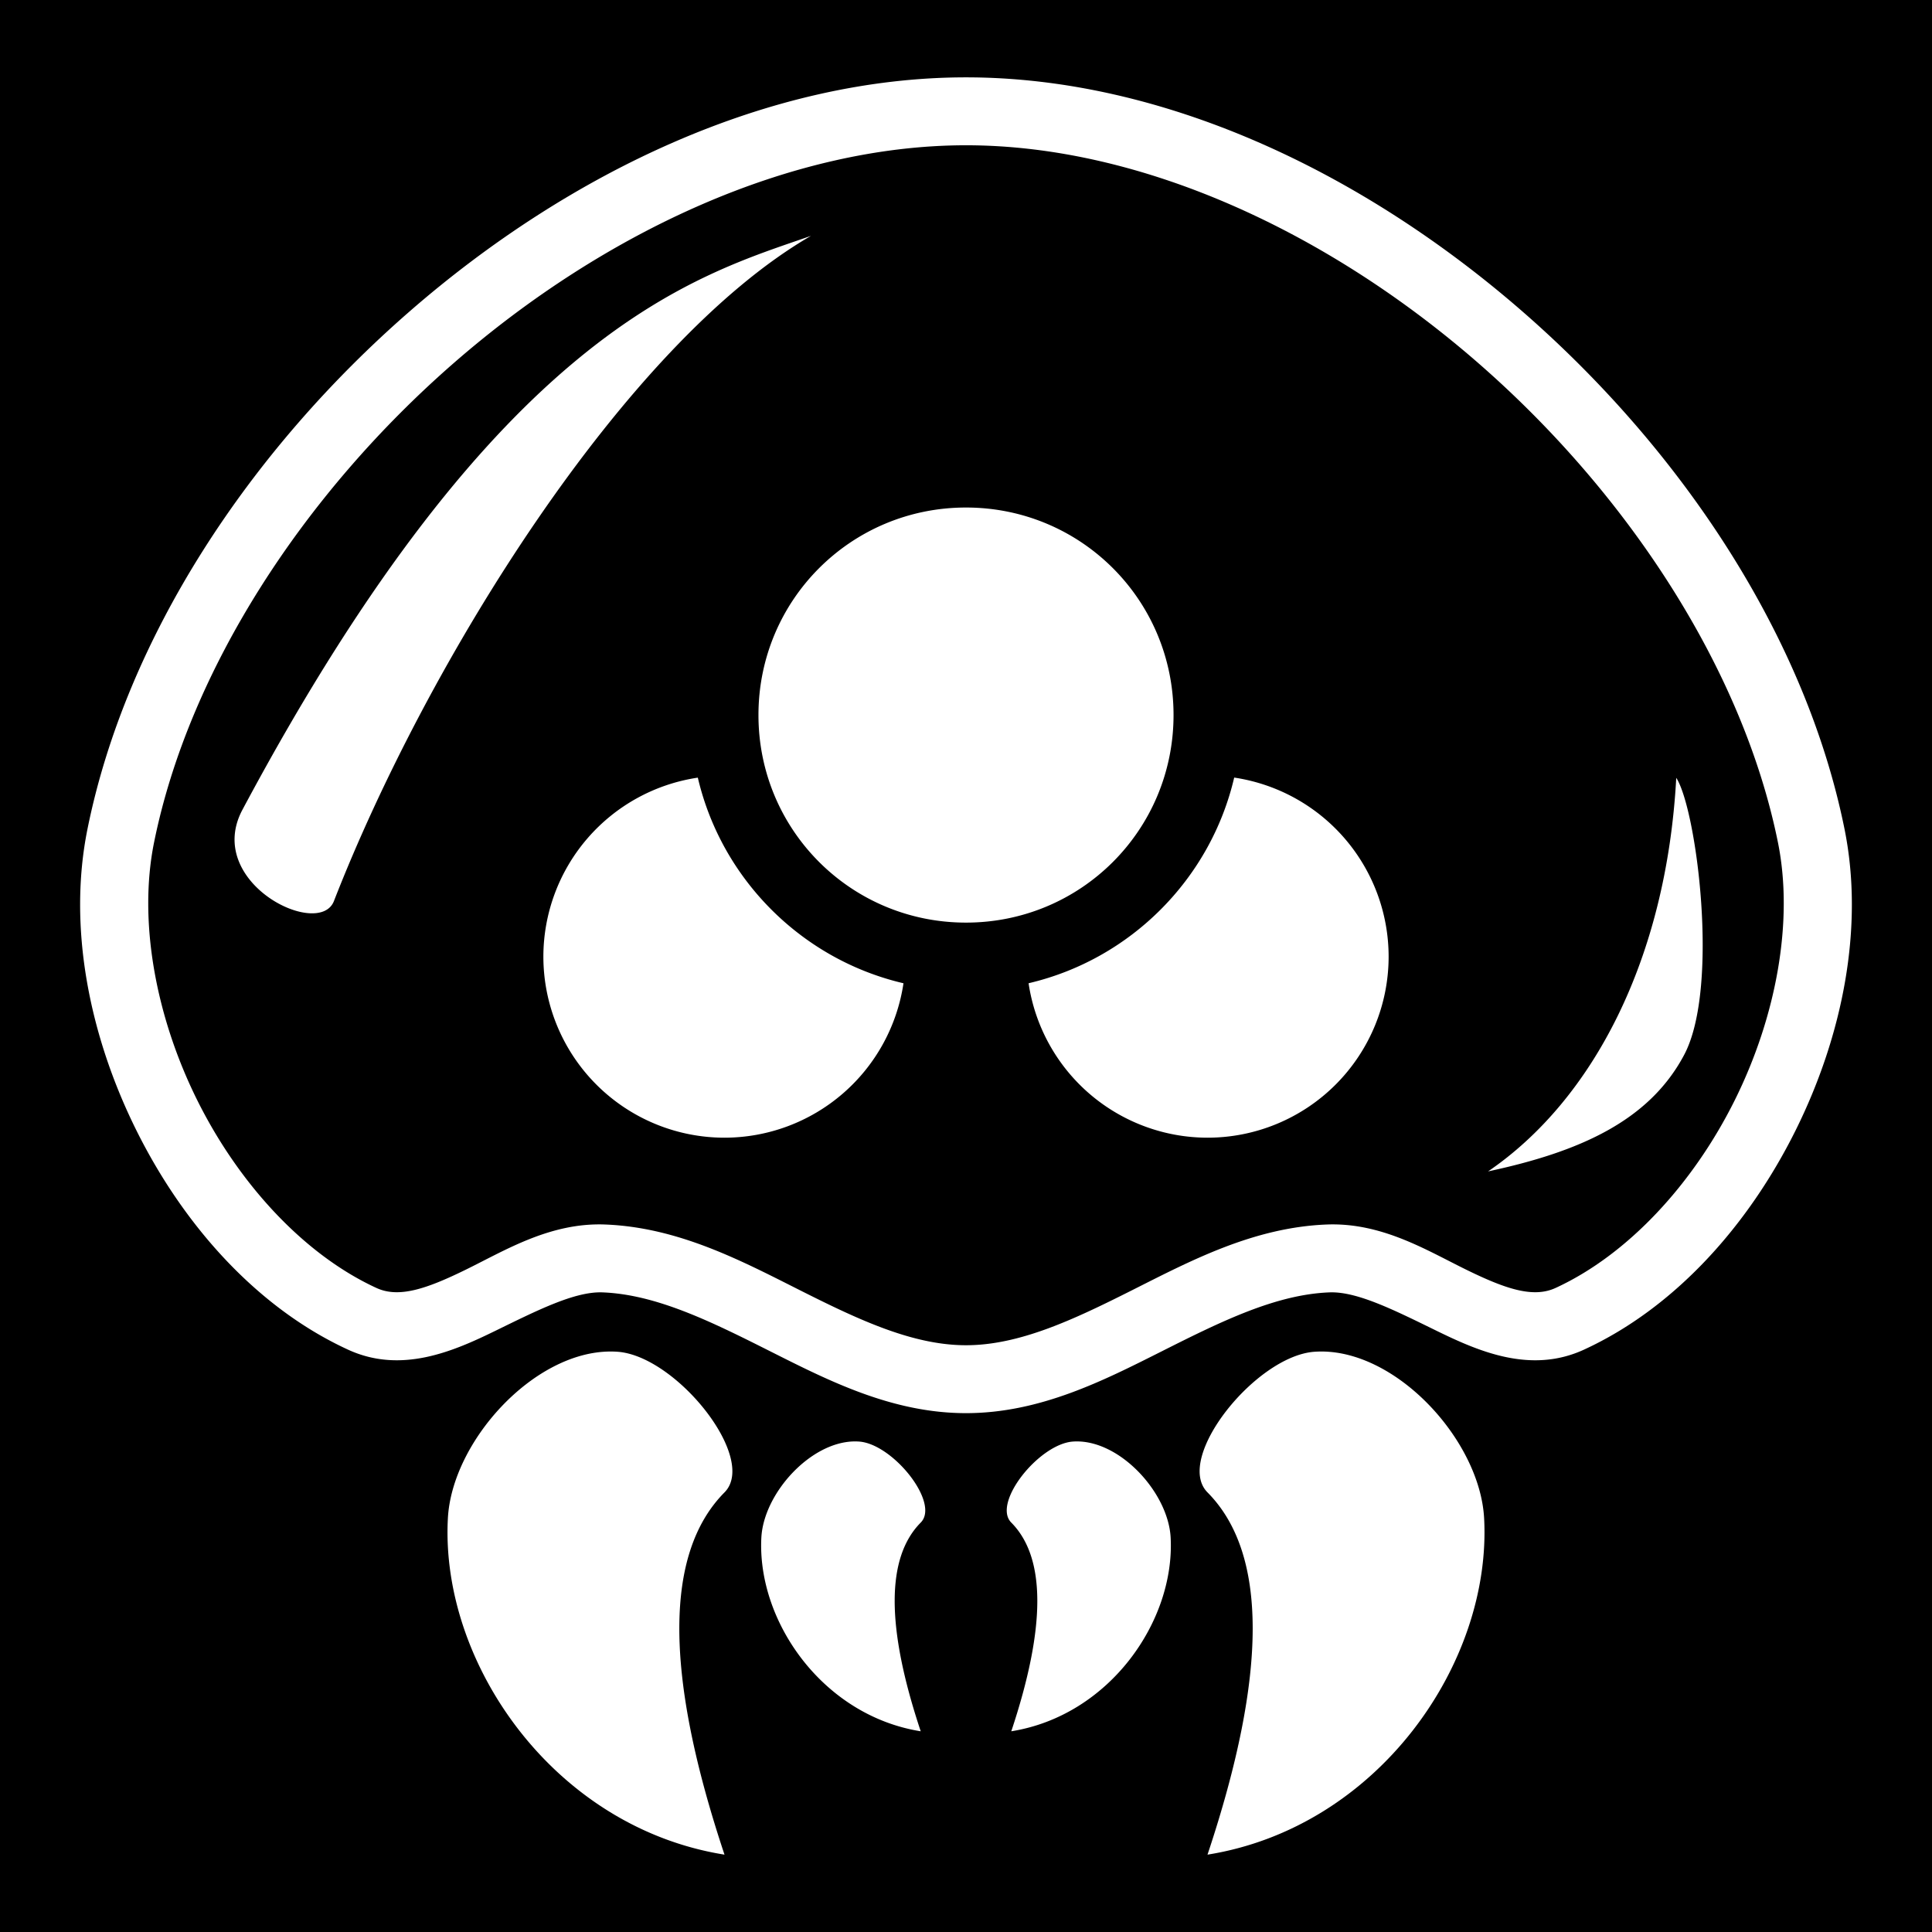 <svg xmlns="http://www.w3.org/2000/svg" viewBox="0 0 512 512" style="height: 512px; width: 512px;"><path d="M0 0h512v512H0z" fill="#000" fill-opacity="1"></path><g class="" transform="translate(0,0)" style=""><path d="M256 20.5c-52.087 0-104.93 24.994-147.49 62.064s-75.085 86.41-85.332 137.155c-5.24 25.945.46 54.678 12.97 79.846 12.51 25.17 31.96 47.01 56.092 58.11 14.063 6.468 27.832.477 38.96-4.96 11.13-5.435 21.13-10.503 28.454-10.222 14.224.546 28.674 7.67 44.29 15.53 15.615 7.86 32.46 16.476 52.056 16.476 19.596 0 36.44-8.616 52.057-16.477 15.615-7.86 30.065-14.983 44.29-15.53 7.324-.28 17.323 4.788 28.452 10.224 11.128 5.436 24.897 11.427 38.96 4.96 24.133-11.1 43.58-32.942 56.092-58.11 12.51-25.17 18.21-53.902 12.97-79.848-10.247-50.746-42.77-100.085-85.332-137.156C360.93 45.494 308.087 20.5 256 20.5zm0 18c46.254 0 95.68 22.81 135.668 57.64s70.29 81.49 79.51 127.14c4.203 20.814-.43 46.114-11.444 68.273-11.015 22.16-28.288 40.938-47.494 49.77-5.916 2.722-13.158.292-23.54-4.78-10.384-5.072-22.397-12.6-37.046-12.037-19.482.748-36.166 9.626-51.69 17.44-15.527 7.817-29.83 14.554-43.964 14.554-14.135 0-28.437-6.737-43.963-14.553-15.525-7.815-32.21-16.693-51.69-17.44-14.65-.564-26.663 6.964-37.046 12.036-10.382 5.072-17.624 7.502-23.54 4.78-19.206-8.832-36.48-27.61-47.494-49.77-11.015-22.16-15.647-47.46-11.444-68.272 9.22-45.65 39.522-92.31 79.51-127.14C160.32 61.31 209.746 38.5 256 38.5zm-41.086 24.008c-30.41 10.608-82.5 24.41-150.65 152.054-10.288 19.27 20.285 34.36 24.23 24.23 24.537-62.98 76.895-147.606 126.42-176.284zM256 134.5c-30.482 0-55 24.518-55 55s24.518 55 55 55 55-24.518 55-55-24.518-55-55-55zm71.074 71.568c-6.293 26.936-27.556 48.203-54.49 54.502A48 48 0 0 0 320 301.5a48 48 0 0 0 48-48 48 48 0 0 0-40.926-47.432zm-142.144.016A48 48 0 0 0 144 253.5a48 48 0 0 0 48 48 48 48 0 0 0 47.432-40.926c-26.936-6.293-48.203-27.556-54.502-54.49zm259.295.05c-2.606 48.024-22.094 85.348-49.866 104.298 24.135-5.162 42.654-13.312 51.972-30.905 9.434-17.81 3.27-65.142-2.107-73.392zM161.717 358.167c-20.397.082-41.94 23.884-43.024 44.21-2.05 38.41 28.138 81.903 73.307 89.124-16-48-15.93-79.93 0-96 8.935-9.012-12.753-36.136-28.313-37.268a25.787 25.787 0 0 0-1.97-.066zm188.566 0c-.658-.003-1.316.02-1.97.066-15.56 1.132-37.248 28.256-28.313 37.268 15.93 16.07 16 48 0 96 45.17-7.22 75.357-50.713 73.307-89.125-1.085-20.325-22.627-44.127-43.024-44.21zM226.555 381.99c-11.75.047-24.163 13.762-24.787 25.47-1.18 22.13 16.21 47.187 42.232 51.347-9.218-27.654-9.178-46.05 0-55.307 5.148-5.192-7.346-20.82-16.31-21.47a15.35 15.35 0 0 0-1.135-.04zm58.89 0a14.55 14.55 0 0 0-1.134.04c-8.964.65-21.458 16.278-16.31 21.47 9.178 9.257 9.218 27.653 0 55.307 26.022-4.16 43.413-29.216 42.232-51.346-.624-11.708-13.036-25.423-24.787-25.47z" fill="#fff" fill-opacity="1"></path></g></svg>
